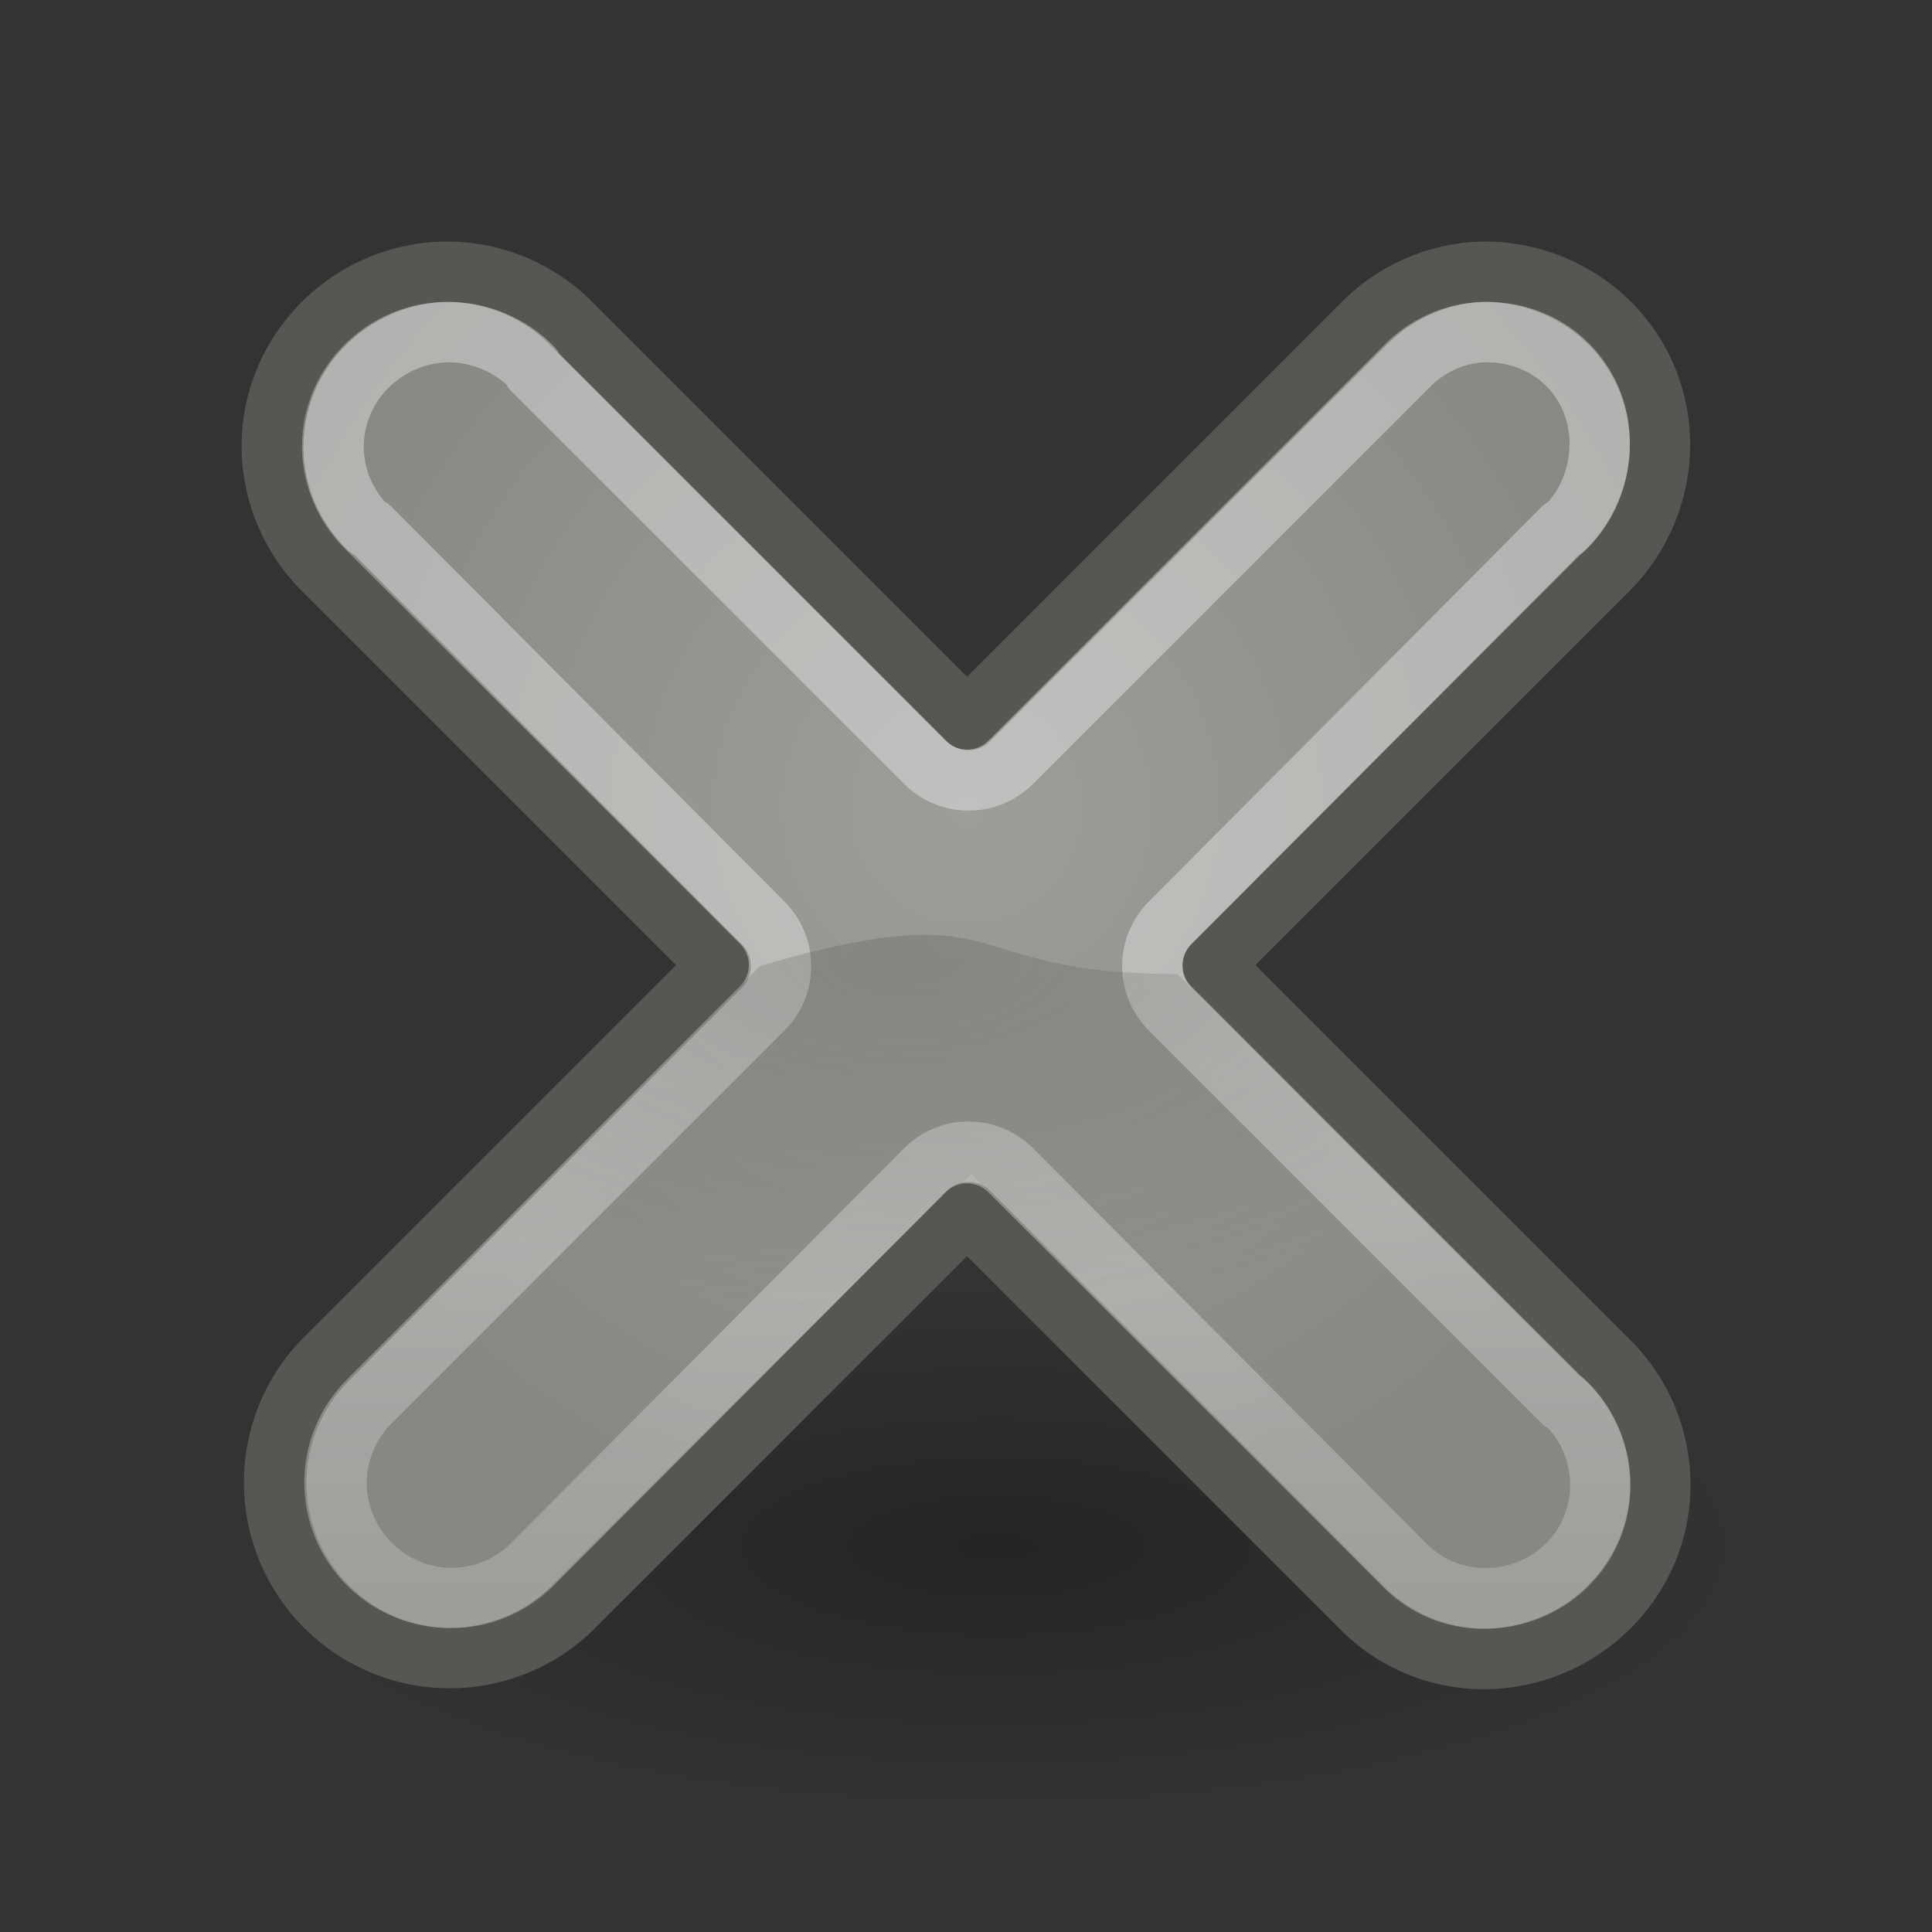 <?xml version="1.0" encoding="UTF-8" standalone="no"?>
<!-- Created with Inkscape (http://www.inkscape.org/) -->
<svg
   xmlns:dc="http://purl.org/dc/elements/1.1/"
   xmlns:cc="http://web.resource.org/cc/"
   xmlns:rdf="http://www.w3.org/1999/02/22-rdf-syntax-ns#"
   xmlns:svg="http://www.w3.org/2000/svg"
   xmlns="http://www.w3.org/2000/svg"
   xmlns:xlink="http://www.w3.org/1999/xlink"
   xmlns:sodipodi="http://sodipodi.sourceforge.net/DTD/sodipodi-0.dtd"
   xmlns:inkscape="http://www.inkscape.org/namespaces/inkscape"
   width="32px"
   height="32px"
   id="svg3683"
   sodipodi:version="0.32"
   inkscape:version="0.45+devel"
   inkscape:export-filename="/Users/sekkyumu/windows-close1.png"
   inkscape:export-xdpi="90"
   inkscape:export-ydpi="90"
   sodipodi:docbase="/Users/sekkyumu"
   sodipodi:docname="window-close.svg"
   inkscape:output_extension="org.inkscape.output.svg.inkscape">
  <rect width="100%" height="100%" fill="#333333" stroke="none"/>
  <defs
     id="defs3685">
    <linearGradient
       inkscape:collect="always"
       id="linearGradient3799">
      <stop
         style="stop-color:#555753;stop-opacity:1"
         offset="0"
         id="stop3801" />
      <stop
         style="stop-color:#555753;stop-opacity:0"
         offset="1"
         id="stop3803" />
    </linearGradient>
    <linearGradient
       inkscape:collect="always"
       id="linearGradient3773">
      <stop
         style="stop-color:#878984;stop-opacity:1"
         offset="0"
         id="stop3775" />
      <stop
         style="stop-color:#878984;stop-opacity:0"
         offset="1"
         id="stop3777" />
    </linearGradient>
    <linearGradient
       inkscape:collect="always"
       id="linearGradient5154">
      <stop
         style="stop-color:#ffffff;stop-opacity:1;"
         offset="0"
         id="stop5156" />
      <stop
         style="stop-color:#ffffff;stop-opacity:0;"
         offset="1"
         id="stop5158" />
    </linearGradient>
    <linearGradient
       id="linearGradient5162">
      <stop
         id="stop5166"
         offset="0"
         style="stop-color:#9c9e99;stop-opacity:1;" />
      <stop
         id="stop5164"
         offset="1"
         style="stop-color:#868883;stop-opacity:1;" />
    </linearGradient>
    <linearGradient
       inkscape:collect="always"
       id="linearGradient5186">
      <stop
         style="stop-color:black;stop-opacity:1;"
         offset="0"
         id="stop5188" />
      <stop
         style="stop-color:black;stop-opacity:0;"
         offset="1"
         id="stop5190" />
    </linearGradient>
    <radialGradient
       inkscape:collect="always"
       xlink:href="#linearGradient5186"
       id="radialGradient3715"
       gradientUnits="userSpaceOnUse"
       gradientTransform="matrix(1,0,0,0.35,0,11.45)"
       cx="10.562"
       cy="17.625"
       fx="10.562"
       fy="17.625"
       r="8.562" />
    <radialGradient
       inkscape:collect="always"
       xlink:href="#linearGradient5162"
       id="radialGradient3720"
       gradientUnits="userSpaceOnUse"
       gradientTransform="matrix(1.541,0,0,1.539,-4.067,-13.331)"
       cx="11.004"
       cy="9.3"
       fx="11.004"
       fy="9.3"
       r="7.965" />
    <linearGradient
       inkscape:collect="always"
       xlink:href="#linearGradient5154"
       id="linearGradient3751"
       gradientUnits="userSpaceOnUse"
       x1="10.365"
       y1="5.298"
       x2="10.365"
       y2="24.067" />
    <radialGradient
       inkscape:collect="always"
       xlink:href="#linearGradient3773"
       id="radialGradient3779"
       cx="17.39"
       cy="13.107"
       fx="17.39"
       fy="13.107"
       r="3.077"
       gradientTransform="matrix(1,0,0,0.741,0,3.395)"
       gradientUnits="userSpaceOnUse" />
    <radialGradient
       inkscape:collect="always"
       xlink:href="#linearGradient3799"
       id="radialGradient3805"
       cx="16.502"
       cy="8.055"
       fx="16.502"
       fy="8.055"
       r="10.111"
       gradientTransform="matrix(1.157,0,0,0.583,-2.598,8.124)"
       gradientUnits="userSpaceOnUse" />
    <radialGradient
       inkscape:collect="always"
       xlink:href="#linearGradient5162"
       id="radialGradient3813"
       gradientUnits="userSpaceOnUse"
       gradientTransform="matrix(1.541,0,0,1.539,-4.067,-13.331)"
       cx="11.004"
       cy="9.3"
       fx="11.004"
       fy="9.3"
       r="7.965" />
    <linearGradient
       inkscape:collect="always"
       xlink:href="#linearGradient5154"
       id="linearGradient3815"
       gradientUnits="userSpaceOnUse"
       x1="10.365"
       y1="5.298"
       x2="10.365"
       y2="24.067" />
    <radialGradient
       inkscape:collect="always"
       xlink:href="#linearGradient3799"
       id="radialGradient3817"
       gradientUnits="userSpaceOnUse"
       gradientTransform="matrix(1.157,0,0,0.583,-2.598,8.124)"
       cx="16.502"
       cy="8.055"
       fx="16.502"
       fy="8.055"
       r="10.111" />
    <radialGradient
       inkscape:collect="always"
       xlink:href="#linearGradient5186"
       id="radialGradient3831"
       gradientUnits="userSpaceOnUse"
       gradientTransform="matrix(1,0,0,0.35,0,11.45)"
       cx="10.562"
       cy="17.625"
       fx="10.562"
       fy="17.625"
       r="8.562" />
    <radialGradient
       inkscape:collect="always"
       xlink:href="#linearGradient5162"
       id="radialGradient3833"
       gradientUnits="userSpaceOnUse"
       gradientTransform="matrix(1.541,0,0,1.539,-4.067,-13.331)"
       cx="11.004"
       cy="9.3"
       fx="11.004"
       fy="9.3"
       r="7.965" />
    <linearGradient
       inkscape:collect="always"
       xlink:href="#linearGradient5154"
       id="linearGradient3835"
       gradientUnits="userSpaceOnUse"
       x1="10.365"
       y1="5.298"
       x2="10.365"
       y2="24.067" />
    <radialGradient
       inkscape:collect="always"
       xlink:href="#linearGradient3799"
       id="radialGradient3837"
       gradientUnits="userSpaceOnUse"
       gradientTransform="matrix(1.157,0,0,0.583,-2.598,8.124)"
       cx="16.502"
       cy="8.055"
       fx="16.502"
       fy="8.055"
       r="10.111" />
  </defs>
  <sodipodi:namedview
     id="base"
     pagecolor="#ffffff"
     bordercolor="#666666"
     borderopacity="1.0"
     inkscape:pageopacity="0.0"
     inkscape:pageshadow="2"
     inkscape:zoom="1"
     inkscape:cx="67.352219"
     inkscape:cy="18.139082"
     inkscape:current-layer="layer1"
     showgrid="false"
     inkscape:grid-bbox="true"
     inkscape:document-units="px"
     showborder="true"
     inkscape:showpageshadow="false"
     showguides="true"
     inkscape:guide-bbox="true"
     inkscape:window-width="872"
     inkscape:window-height="623"
     inkscape:window-x="518"
     inkscape:window-y="258" />
  <g
     id="layer1"
     inkscape:label="Layer 1"
     inkscape:groupmode="layer">
    <path
       sodipodi:type="arc"
       style="opacity:0.281;color:#000000;fill:url(#radialGradient3715);fill-opacity:1;fill-rule:nonzero;stroke:none;stroke-width:1;stroke-linecap:round;stroke-linejoin:round;marker:none;marker-start:none;marker-mid:none;marker-end:none;stroke-miterlimit:4;stroke-dasharray:none;stroke-dashoffset:0;stroke-opacity:1;visibility:visible;display:inline;overflow:visible"
       id="path5184"
       sodipodi:cx="10.5625"
       sodipodi:cy="17.625"
       sodipodi:rx="8.5625"
       sodipodi:ry="3"
       d="M 19.125,17.625 A 8.562,3 0 1 1 2,17.625 A 8.562,3 0 1 1 19.125,17.625 z"
       transform="matrix(1.46,0,0,1.46,1.08,-0.109)" />
    <g
       id="g3807"
       transform="translate(-1.412,3)">
      <g
         transform="translate(4.527,9.406)"
         id="g3706">
        <path
           style="opacity:1;color:#000000;fill:url(#radialGradient3813);fill-opacity:1;fill-rule:nonzero;stroke:#555753;stroke-width:1;stroke-linecap:round;stroke-linejoin:round;marker:none;stroke-miterlimit:4;stroke-dasharray:none;stroke-dashoffset:0;stroke-opacity:1;visibility:visible;display:inline;overflow:visible"
           d="M 4.312,-7.905 C 3.128,-7.914 2.047,-7.191 1.599,-6.096 C 1.151,-5.001 1.427,-3.754 2.277,-2.931 L 8.788,3.579 L 2.277,10.09 C 1.141,11.226 1.141,13.068 2.277,14.205 C 3.413,15.341 5.255,15.341 6.391,14.205 L 12.902,7.694 L 19.413,14.205 C 20.143,14.956 21.204,15.243 22.216,14.973 C 23.228,14.703 24.037,13.908 24.296,12.893 C 24.555,11.879 24.241,10.812 23.482,10.09 L 16.971,3.579 L 23.482,-2.931 C 24.339,-3.76 24.62,-5.042 24.16,-6.141 C 23.701,-7.241 22.594,-7.933 21.402,-7.905 C 20.647,-7.875 19.932,-7.55 19.413,-7.001 L 12.902,-0.49 L 6.391,-7.001 C 5.85,-7.572 5.099,-7.899 4.312,-7.905 z"
           id="path4262" />
      </g>
      <path
         sodipodi:type="inkscape:offset"
         inkscape:radius="-1.0107173"
         inkscape:original="M 4.3125 -7.90625 C 3.1293647 -7.9152876 2.041737 -7.1888293 1.59375 -6.09375 C 1.1457639 -4.9986717 1.4310168 -3.7602962 2.28125 -2.9375 L 8.78125 3.59375 L 2.28125 10.09375 C 1.1450801 11.229919 1.1450801 13.082581 2.28125 14.21875 C 3.4174198 15.354919 5.2700803 15.354919 6.40625 14.21875 L 12.90625 7.6875 L 19.40625 14.21875 C 20.136394 14.969735 21.206746 15.238827 22.21875 14.96875 C 23.230764 14.698674 24.022375 13.921182 24.28125 12.90625 C 24.540128 11.891319 24.22776 10.815559 23.46875 10.09375 L 16.96875 3.59375 L 23.46875 -2.9375 C 24.325439 -3.765953 24.616033 -5.0567723 24.15625 -6.15625 C 23.696467 -7.2557272 22.597659 -7.9342767 21.40625 -7.90625 C 20.650417 -7.8764018 19.92572 -7.5498315 19.40625 -7 L 12.90625 -0.5 L 6.40625 -7 C 5.8648756 -7.5718319 5.0999283 -7.9003408 4.3125 -7.90625 z "
         xlink:href="#path4262"
         style="opacity:0.362;color:#000000;fill:none;fill-opacity:1;fill-rule:nonzero;stroke:url(#linearGradient3815);stroke-width:1;stroke-linecap:round;stroke-linejoin:round;marker:none;stroke-miterlimit:4;stroke-dasharray:none;stroke-dashoffset:0;stroke-opacity:1;visibility:visible;display:inline;overflow:visible"
         id="path5143"
         inkscape:href="#path4262"
         d="M 4.312,-6.906 C 3.548,-6.912 2.821,-6.428 2.531,-5.719 C 2.241,-5.01 2.402,-4.205 2.969,-3.656 C 2.979,-3.656 2.99,-3.656 3,-3.656 L 9.5,2.875 C 9.692,3.065 9.8,3.324 9.8,3.594 C 9.8,3.864 9.692,4.123 9.5,4.312 L 3,10.812 C 2.252,11.56 2.252,12.752 3,13.5 C 3.748,14.248 4.94,14.248 5.688,13.5 L 12.188,6.969 C 12.377,6.777 12.636,6.669 12.906,6.669 C 13.176,6.669 13.435,6.777 13.625,6.969 L 20.125,13.5 C 20.595,13.984 21.29,14.181 21.969,14 C 22.641,13.821 23.145,13.313 23.312,12.656 C 23.481,11.996 23.277,11.284 22.781,10.812 C 22.771,10.813 22.76,10.813 22.75,10.812 L 16.25,4.312 C 16.058,4.123 15.95,3.864 15.95,3.594 C 15.95,3.324 16.058,3.065 16.25,2.875 L 22.75,-3.656 C 22.76,-3.656 22.771,-3.656 22.781,-3.656 C 23.343,-4.199 23.511,-5.081 23.219,-5.781 C 22.923,-6.488 22.231,-6.925 21.438,-6.906 C 20.947,-6.887 20.491,-6.666 20.156,-6.312 C 20.146,-6.302 20.136,-6.291 20.125,-6.281 L 13.625,0.219 C 13.435,0.411 13.176,0.519 12.906,0.519 C 12.636,0.519 12.377,0.411 12.188,0.219 L 5.688,-6.281 C 5.687,-6.292 5.687,-6.302 5.688,-6.312 C 5.34,-6.679 4.824,-6.902 4.312,-6.906 z"
         transform="translate(4.548,9.407)" />
      <path
         sodipodi:nodetypes="cccccccc"
         id="path3797"
         d="M 14,13 C 18.243,11.763 17.154,13.133 20.912,13.133 L 27.823,20.044 L 24,23 L 17.501,16.444 L 11,22.779 L 7.601,19.449 L 14,13 z"
         style="opacity:0.3;fill:url(#radialGradient3817);fill-opacity:1;fill-rule:evenodd;stroke:none;stroke-width:1px;stroke-linecap:butt;stroke-linejoin:miter;stroke-opacity:1" />
    </g>
  </g>
</svg>
